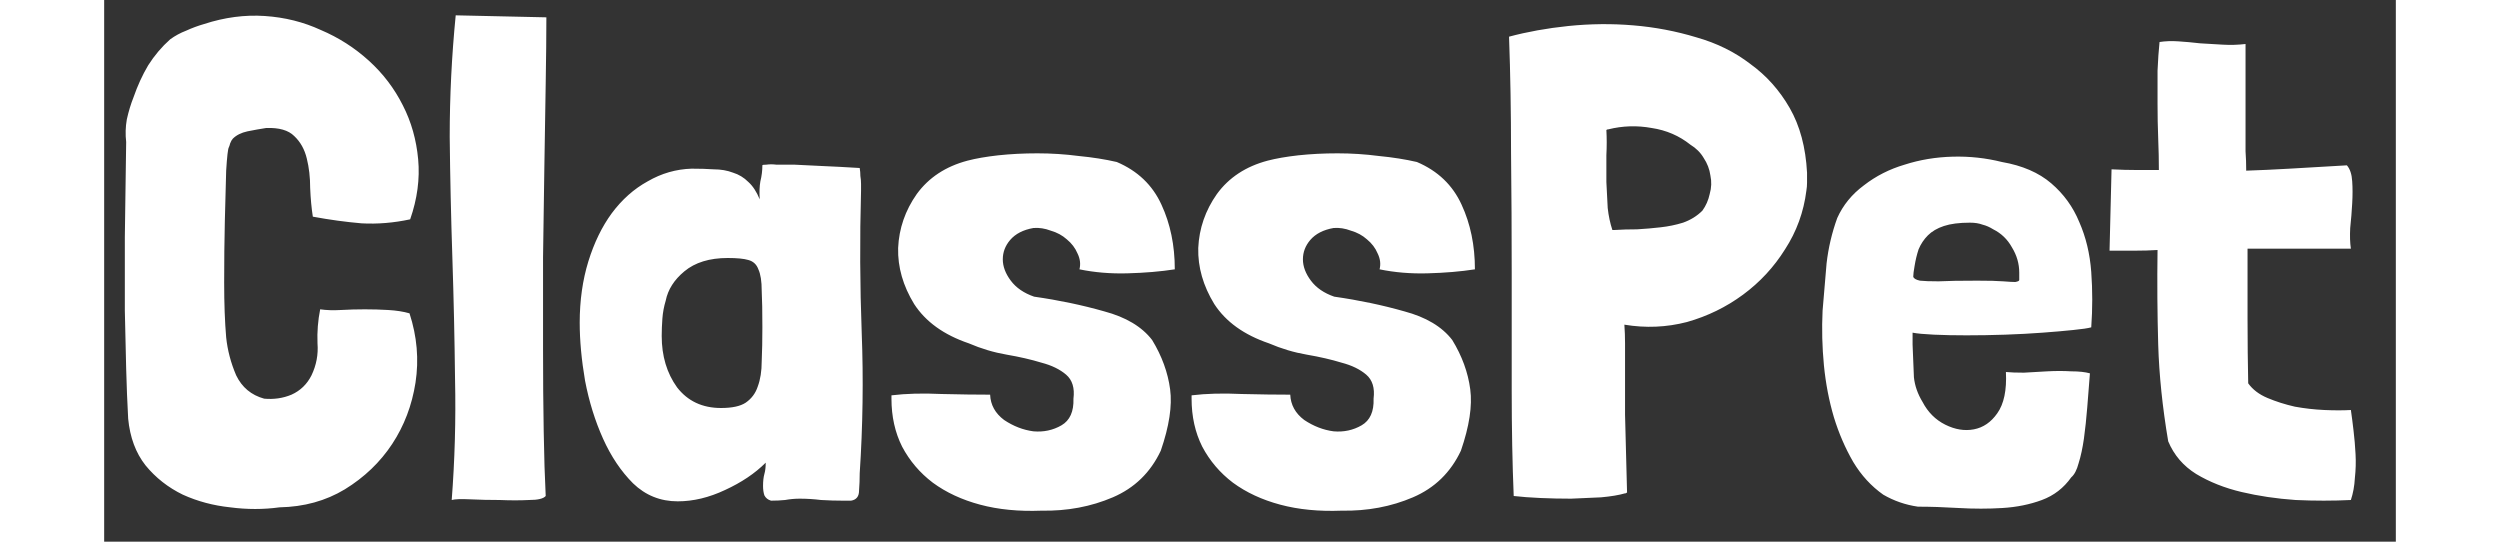 <svg width="60" height="13" viewBox="0 0 55 13" fill="none" xmlns="http://www.w3.org/2000/svg">
<rect x="0" y="0" width="55" height="13" fill="#333333" stroke="none"/>
<path d="M3.088 3.328C3.173 3.243 3.291 3.184 3.44 3.152C3.6 3.12 3.749 3.093 3.888 3.072C4.197 3.061 4.421 3.125 4.56 3.264C4.709 3.403 4.811 3.584 4.864 3.808C4.917 4.021 4.944 4.256 4.944 4.512C4.955 4.768 4.976 4.997 5.008 5.2C5.413 5.275 5.803 5.328 6.176 5.36C6.56 5.381 6.949 5.349 7.344 5.264C7.515 4.773 7.579 4.293 7.536 3.824C7.493 3.355 7.371 2.923 7.168 2.528C6.965 2.123 6.693 1.765 6.352 1.456C6.011 1.147 5.627 0.901 5.2 0.72C4.784 0.528 4.336 0.416 3.856 0.384C3.376 0.352 2.891 0.416 2.4 0.576C2.251 0.619 2.107 0.672 1.968 0.736C1.829 0.789 1.701 0.859 1.584 0.944C1.381 1.125 1.205 1.333 1.056 1.568C0.917 1.803 0.8 2.059 0.704 2.336C0.64 2.496 0.587 2.672 0.544 2.864C0.512 3.045 0.507 3.227 0.528 3.408C0.517 4.272 0.507 5.035 0.496 5.696C0.496 6.347 0.496 6.933 0.496 7.456C0.507 7.968 0.517 8.432 0.528 8.848C0.539 9.264 0.555 9.664 0.576 10.048C0.619 10.496 0.757 10.869 0.992 11.168C1.237 11.467 1.536 11.701 1.888 11.872C2.24 12.032 2.619 12.133 3.024 12.176C3.429 12.229 3.824 12.229 4.208 12.176C4.795 12.165 5.317 12.021 5.776 11.744C6.245 11.456 6.624 11.093 6.912 10.656C7.2 10.219 7.387 9.728 7.472 9.184C7.557 8.629 7.509 8.075 7.328 7.52C7.179 7.477 7.008 7.451 6.816 7.44C6.635 7.429 6.448 7.424 6.256 7.424C6.064 7.424 5.872 7.429 5.68 7.44C5.499 7.451 5.333 7.445 5.184 7.424C5.131 7.691 5.109 7.963 5.12 8.24C5.141 8.507 5.093 8.763 4.976 9.008C4.869 9.221 4.709 9.376 4.496 9.472C4.293 9.557 4.075 9.589 3.84 9.568C3.531 9.483 3.307 9.296 3.168 9.008C3.04 8.709 2.96 8.405 2.928 8.096C2.896 7.723 2.88 7.285 2.88 6.784C2.88 6.272 2.885 5.781 2.896 5.312C2.907 4.843 2.917 4.437 2.928 4.096C2.949 3.755 2.971 3.568 2.992 3.536C3.003 3.515 3.013 3.483 3.024 3.44C3.045 3.387 3.067 3.349 3.088 3.328ZM8.437 0.368C8.341 1.339 8.293 2.309 8.293 3.28C8.303 4.251 8.325 5.221 8.357 6.192C8.389 7.163 8.41 8.133 8.421 9.104C8.442 10.075 8.415 11.04 8.341 12C8.415 11.979 8.565 11.973 8.789 11.984C9.012 11.995 9.247 12 9.492 12C9.748 12.011 9.983 12.011 10.197 12C10.41 12 10.543 11.968 10.597 11.904C10.575 11.477 10.559 10.96 10.549 10.352C10.538 9.733 10.533 9.072 10.533 8.368C10.533 7.664 10.533 6.933 10.533 6.176C10.543 5.419 10.554 4.688 10.565 3.984C10.575 3.28 10.586 2.619 10.597 2C10.607 1.381 10.613 0.853 10.613 0.416L8.437 0.368ZM18.133 4.032C17.792 4.011 17.488 3.995 17.221 3.984C16.965 3.973 16.747 3.963 16.565 3.952C16.533 3.952 16.475 3.952 16.389 3.952C16.304 3.952 16.219 3.952 16.133 3.952C16.048 3.941 15.968 3.941 15.893 3.952C15.829 3.952 15.797 3.957 15.797 3.968C15.797 4.096 15.781 4.224 15.749 4.352C15.728 4.469 15.723 4.613 15.733 4.784C15.659 4.603 15.568 4.464 15.461 4.368C15.355 4.261 15.232 4.187 15.093 4.144C14.955 4.091 14.8 4.064 14.629 4.064C14.469 4.053 14.293 4.048 14.101 4.048C13.728 4.059 13.376 4.16 13.045 4.352C12.715 4.533 12.427 4.789 12.181 5.12C11.947 5.44 11.76 5.824 11.621 6.272C11.483 6.72 11.413 7.211 11.413 7.744C11.413 8.171 11.456 8.635 11.541 9.136C11.637 9.637 11.781 10.101 11.973 10.528C12.165 10.955 12.405 11.312 12.693 11.6C12.992 11.888 13.349 12.032 13.765 12.032C14.139 12.032 14.517 11.941 14.901 11.76C15.296 11.579 15.621 11.36 15.877 11.104C15.877 11.211 15.867 11.301 15.845 11.376C15.824 11.451 15.813 11.547 15.813 11.664C15.813 11.749 15.824 11.824 15.845 11.888C15.877 11.952 15.931 11.995 16.005 12.016C16.123 12.016 16.235 12.011 16.341 12C16.459 11.979 16.576 11.968 16.693 11.968C16.864 11.968 17.035 11.979 17.205 12C17.387 12.011 17.563 12.016 17.733 12.016H17.925C18.053 11.995 18.117 11.915 18.117 11.776C18.128 11.637 18.133 11.499 18.133 11.36C18.208 10.219 18.224 9.093 18.181 7.984C18.139 6.864 18.133 5.728 18.165 4.576V4.416C18.165 4.352 18.16 4.288 18.149 4.224C18.149 4.16 18.144 4.096 18.133 4.032ZM13.477 7.216C13.531 6.949 13.68 6.715 13.925 6.512C14.181 6.299 14.528 6.192 14.965 6.192C15.189 6.192 15.355 6.208 15.461 6.24C15.579 6.272 15.659 6.347 15.701 6.464C15.755 6.581 15.781 6.752 15.781 6.976C15.792 7.189 15.797 7.483 15.797 7.856C15.797 8.155 15.792 8.427 15.781 8.672C15.781 8.907 15.749 9.109 15.685 9.28C15.632 9.44 15.536 9.568 15.397 9.664C15.269 9.749 15.072 9.792 14.805 9.792C14.357 9.792 14.005 9.627 13.749 9.296C13.504 8.955 13.381 8.544 13.381 8.064C13.381 7.925 13.387 7.787 13.397 7.648C13.408 7.499 13.435 7.355 13.477 7.216ZM25.695 6.464C25.695 5.888 25.588 5.371 25.375 4.912C25.161 4.443 24.804 4.101 24.303 3.888C24.025 3.824 23.721 3.776 23.391 3.744C23.06 3.701 22.729 3.68 22.399 3.68C22.068 3.68 21.753 3.696 21.455 3.728C21.167 3.76 20.921 3.803 20.719 3.856C20.196 3.995 19.791 4.261 19.503 4.656C19.225 5.051 19.076 5.483 19.055 5.952C19.044 6.411 19.172 6.859 19.439 7.296C19.716 7.723 20.153 8.037 20.751 8.24C21.049 8.368 21.353 8.459 21.663 8.512C21.972 8.565 22.249 8.629 22.495 8.704C22.74 8.768 22.937 8.864 23.087 8.992C23.236 9.12 23.295 9.312 23.263 9.568C23.273 9.877 23.177 10.091 22.975 10.208C22.772 10.325 22.548 10.373 22.303 10.352C22.057 10.32 21.823 10.229 21.599 10.08C21.385 9.92 21.273 9.717 21.263 9.472C20.932 9.472 20.543 9.467 20.095 9.456C19.647 9.435 19.247 9.445 18.895 9.488V9.52V9.568C18.895 9.995 18.98 10.379 19.151 10.72C19.332 11.061 19.577 11.349 19.887 11.584C20.207 11.819 20.585 11.995 21.023 12.112C21.46 12.229 21.951 12.277 22.495 12.256C23.113 12.267 23.684 12.16 24.207 11.936C24.729 11.712 25.113 11.339 25.359 10.816C25.561 10.229 25.636 9.739 25.583 9.344C25.529 8.939 25.385 8.544 25.151 8.16C24.905 7.84 24.521 7.611 23.999 7.472C23.476 7.323 22.916 7.205 22.319 7.12C22.073 7.035 21.887 6.907 21.759 6.736C21.631 6.565 21.567 6.395 21.567 6.224C21.567 6.053 21.625 5.899 21.743 5.76C21.871 5.611 22.057 5.515 22.303 5.472C22.441 5.461 22.58 5.483 22.719 5.536C22.868 5.579 22.996 5.648 23.103 5.744C23.22 5.84 23.305 5.952 23.359 6.08C23.423 6.208 23.439 6.336 23.407 6.464C23.769 6.539 24.153 6.571 24.559 6.56C24.975 6.549 25.353 6.517 25.695 6.464ZM32.898 6.464C32.898 5.888 32.791 5.371 32.578 4.912C32.364 4.443 32.007 4.101 31.506 3.888C31.229 3.824 30.924 3.776 30.594 3.744C30.263 3.701 29.933 3.68 29.602 3.68C29.271 3.68 28.956 3.696 28.658 3.728C28.37 3.76 28.125 3.803 27.922 3.856C27.399 3.995 26.994 4.261 26.706 4.656C26.428 5.051 26.279 5.483 26.258 5.952C26.247 6.411 26.375 6.859 26.642 7.296C26.919 7.723 27.357 8.037 27.954 8.24C28.253 8.368 28.556 8.459 28.866 8.512C29.175 8.565 29.453 8.629 29.698 8.704C29.943 8.768 30.14 8.864 30.29 8.992C30.439 9.12 30.498 9.312 30.466 9.568C30.477 9.877 30.381 10.091 30.178 10.208C29.975 10.325 29.751 10.373 29.506 10.352C29.261 10.32 29.026 10.229 28.802 10.08C28.588 9.92 28.477 9.717 28.466 9.472C28.135 9.472 27.746 9.467 27.298 9.456C26.85 9.435 26.45 9.445 26.098 9.488V9.52V9.568C26.098 9.995 26.183 10.379 26.354 10.72C26.535 11.061 26.78 11.349 27.09 11.584C27.41 11.819 27.788 11.995 28.226 12.112C28.663 12.229 29.154 12.277 29.698 12.256C30.317 12.267 30.887 12.16 31.41 11.936C31.933 11.712 32.316 11.339 32.562 10.816C32.764 10.229 32.839 9.739 32.786 9.344C32.733 8.939 32.589 8.544 32.354 8.16C32.108 7.84 31.724 7.611 31.202 7.472C30.679 7.323 30.119 7.205 29.522 7.12C29.276 7.035 29.09 6.907 28.962 6.736C28.834 6.565 28.77 6.395 28.77 6.224C28.77 6.053 28.828 5.899 28.946 5.76C29.074 5.611 29.261 5.515 29.506 5.472C29.645 5.461 29.783 5.483 29.922 5.536C30.071 5.579 30.199 5.648 30.306 5.744C30.423 5.84 30.509 5.952 30.562 6.08C30.626 6.208 30.642 6.336 30.61 6.464C30.973 6.539 31.357 6.571 31.762 6.56C32.178 6.549 32.556 6.517 32.898 6.464ZM40.869 4.144C40.837 3.536 40.698 3.019 40.453 2.592C40.208 2.165 39.893 1.813 39.509 1.536C39.136 1.248 38.704 1.035 38.213 0.896C37.722 0.747 37.216 0.651 36.693 0.608C36.181 0.565 35.664 0.571 35.141 0.624C34.629 0.677 34.154 0.763 33.717 0.88C33.749 1.765 33.765 2.693 33.765 3.664C33.776 4.635 33.781 5.6 33.781 6.56C33.781 7.52 33.781 8.459 33.781 9.376C33.781 10.283 33.797 11.125 33.829 11.904C34.01 11.925 34.224 11.941 34.469 11.952C34.714 11.963 34.96 11.968 35.205 11.968C35.461 11.957 35.701 11.947 35.925 11.936C36.16 11.915 36.352 11.883 36.501 11.84C36.512 11.84 36.517 11.84 36.517 11.84C36.528 11.829 36.538 11.824 36.549 11.824V11.808C36.528 11.029 36.512 10.411 36.501 9.952C36.501 9.493 36.501 9.131 36.501 8.864C36.501 8.587 36.501 8.379 36.501 8.24C36.501 8.091 36.496 7.941 36.485 7.792C36.997 7.877 37.498 7.856 37.989 7.728C38.48 7.589 38.928 7.371 39.333 7.072C39.738 6.773 40.074 6.411 40.341 5.984C40.618 5.557 40.789 5.088 40.853 4.576C40.864 4.512 40.869 4.448 40.869 4.384C40.869 4.309 40.869 4.235 40.869 4.16V4.144ZM38.069 3.472C38.208 3.557 38.314 3.664 38.389 3.792C38.474 3.92 38.528 4.059 38.549 4.208C38.581 4.357 38.576 4.507 38.533 4.656C38.501 4.805 38.442 4.939 38.357 5.056C38.229 5.184 38.074 5.28 37.893 5.344C37.722 5.397 37.541 5.435 37.349 5.456C37.168 5.477 36.981 5.493 36.789 5.504C36.597 5.504 36.416 5.509 36.245 5.52H36.197C36.144 5.36 36.106 5.184 36.085 4.992C36.074 4.789 36.064 4.581 36.053 4.368C36.053 4.155 36.053 3.941 36.053 3.728C36.064 3.515 36.064 3.312 36.053 3.12C36.064 3.109 36.08 3.104 36.101 3.104C36.442 3.019 36.789 3.008 37.141 3.072C37.493 3.125 37.802 3.259 38.069 3.472ZM43.402 7.984C43.509 8.005 43.68 8.021 43.914 8.032C44.149 8.043 44.41 8.048 44.698 8.048C44.997 8.048 45.306 8.043 45.626 8.032C45.946 8.021 46.245 8.005 46.522 7.984C46.81 7.963 47.056 7.941 47.258 7.92C47.472 7.899 47.616 7.877 47.69 7.856C47.722 7.408 47.722 6.965 47.69 6.528C47.658 6.091 47.562 5.691 47.402 5.328C47.253 4.965 47.029 4.656 46.73 4.4C46.432 4.144 46.037 3.973 45.546 3.888C45.162 3.792 44.768 3.749 44.362 3.76C43.957 3.771 43.573 3.835 43.21 3.952C42.848 4.059 42.522 4.224 42.234 4.448C41.946 4.661 41.733 4.923 41.594 5.232C41.466 5.584 41.381 5.947 41.338 6.32C41.306 6.683 41.274 7.061 41.242 7.456C41.221 7.893 41.232 8.331 41.274 8.768C41.317 9.205 41.397 9.621 41.514 10.016C41.632 10.4 41.786 10.757 41.978 11.088C42.17 11.408 42.41 11.669 42.698 11.872C42.954 12.021 43.232 12.117 43.53 12.16C43.829 12.16 44.154 12.171 44.506 12.192C44.869 12.213 45.221 12.213 45.562 12.192C45.904 12.171 46.218 12.107 46.506 12C46.794 11.893 47.029 11.712 47.21 11.456C47.285 11.392 47.344 11.28 47.386 11.12C47.44 10.949 47.482 10.752 47.514 10.528C47.546 10.293 47.573 10.043 47.594 9.776C47.616 9.509 47.637 9.237 47.658 8.96C47.541 8.928 47.392 8.912 47.21 8.912C47.029 8.901 46.837 8.901 46.634 8.912C46.442 8.923 46.256 8.933 46.074 8.944C45.893 8.944 45.749 8.939 45.642 8.928C45.664 9.365 45.594 9.696 45.434 9.92C45.285 10.133 45.098 10.261 44.874 10.304C44.65 10.347 44.421 10.309 44.186 10.192C43.952 10.075 43.77 9.893 43.642 9.648C43.525 9.456 43.456 9.259 43.434 9.056C43.424 8.853 43.413 8.592 43.402 8.272V7.984ZM45.338 5.504C45.53 5.6 45.68 5.744 45.786 5.936C45.904 6.128 45.962 6.331 45.962 6.544C45.962 6.629 45.962 6.688 45.962 6.72C45.962 6.741 45.93 6.757 45.866 6.768C45.813 6.768 45.717 6.763 45.578 6.752C45.44 6.741 45.232 6.736 44.954 6.736C44.549 6.736 44.24 6.741 44.026 6.752C43.824 6.752 43.674 6.747 43.578 6.736C43.482 6.715 43.429 6.683 43.418 6.64C43.418 6.587 43.429 6.501 43.45 6.384C43.472 6.245 43.504 6.112 43.546 5.984C43.6 5.856 43.674 5.744 43.77 5.648C43.866 5.552 43.994 5.477 44.154 5.424C44.314 5.371 44.522 5.344 44.778 5.344C44.896 5.344 44.997 5.36 45.082 5.392C45.168 5.413 45.253 5.451 45.338 5.504ZM51.393 1.056C51.212 1.077 51.031 1.083 50.849 1.072C50.668 1.061 50.486 1.051 50.305 1.04C50.124 1.019 49.948 1.003 49.777 0.992C49.617 0.981 49.468 0.987 49.329 1.008C49.308 1.211 49.292 1.44 49.281 1.696C49.281 1.952 49.281 2.219 49.281 2.496C49.281 2.773 49.286 3.051 49.297 3.328C49.308 3.595 49.313 3.845 49.313 4.08C49.142 4.08 48.961 4.08 48.769 4.08C48.588 4.08 48.391 4.075 48.177 4.064L48.129 6.016C48.353 6.016 48.556 6.016 48.737 6.016C48.929 6.016 49.111 6.011 49.281 6C49.27 6.779 49.276 7.536 49.297 8.272C49.319 8.997 49.398 9.771 49.537 10.592C49.676 10.923 49.9 11.184 50.209 11.376C50.529 11.568 50.892 11.712 51.297 11.808C51.703 11.904 52.135 11.968 52.593 12C53.052 12.021 53.495 12.021 53.921 12C53.974 11.84 54.007 11.664 54.017 11.472C54.038 11.28 54.044 11.088 54.033 10.896C54.023 10.704 54.007 10.517 53.985 10.336C53.964 10.155 53.943 9.989 53.921 9.84C53.74 9.851 53.526 9.851 53.281 9.84C53.047 9.829 52.812 9.803 52.577 9.76C52.343 9.707 52.124 9.637 51.921 9.552C51.718 9.467 51.564 9.349 51.457 9.2C51.447 8.72 51.441 8.208 51.441 7.664C51.441 7.109 51.441 6.544 51.441 5.968H53.921C53.9 5.829 53.895 5.664 53.905 5.472C53.926 5.269 53.943 5.072 53.953 4.88C53.964 4.688 53.964 4.512 53.953 4.352C53.943 4.181 53.9 4.053 53.825 3.968C53.281 4 52.822 4.027 52.449 4.048C52.087 4.069 51.74 4.085 51.409 4.096C51.409 3.936 51.404 3.781 51.393 3.632C51.393 3.483 51.393 3.339 51.393 3.2V1.056Z" fill="white"/>
</svg>
